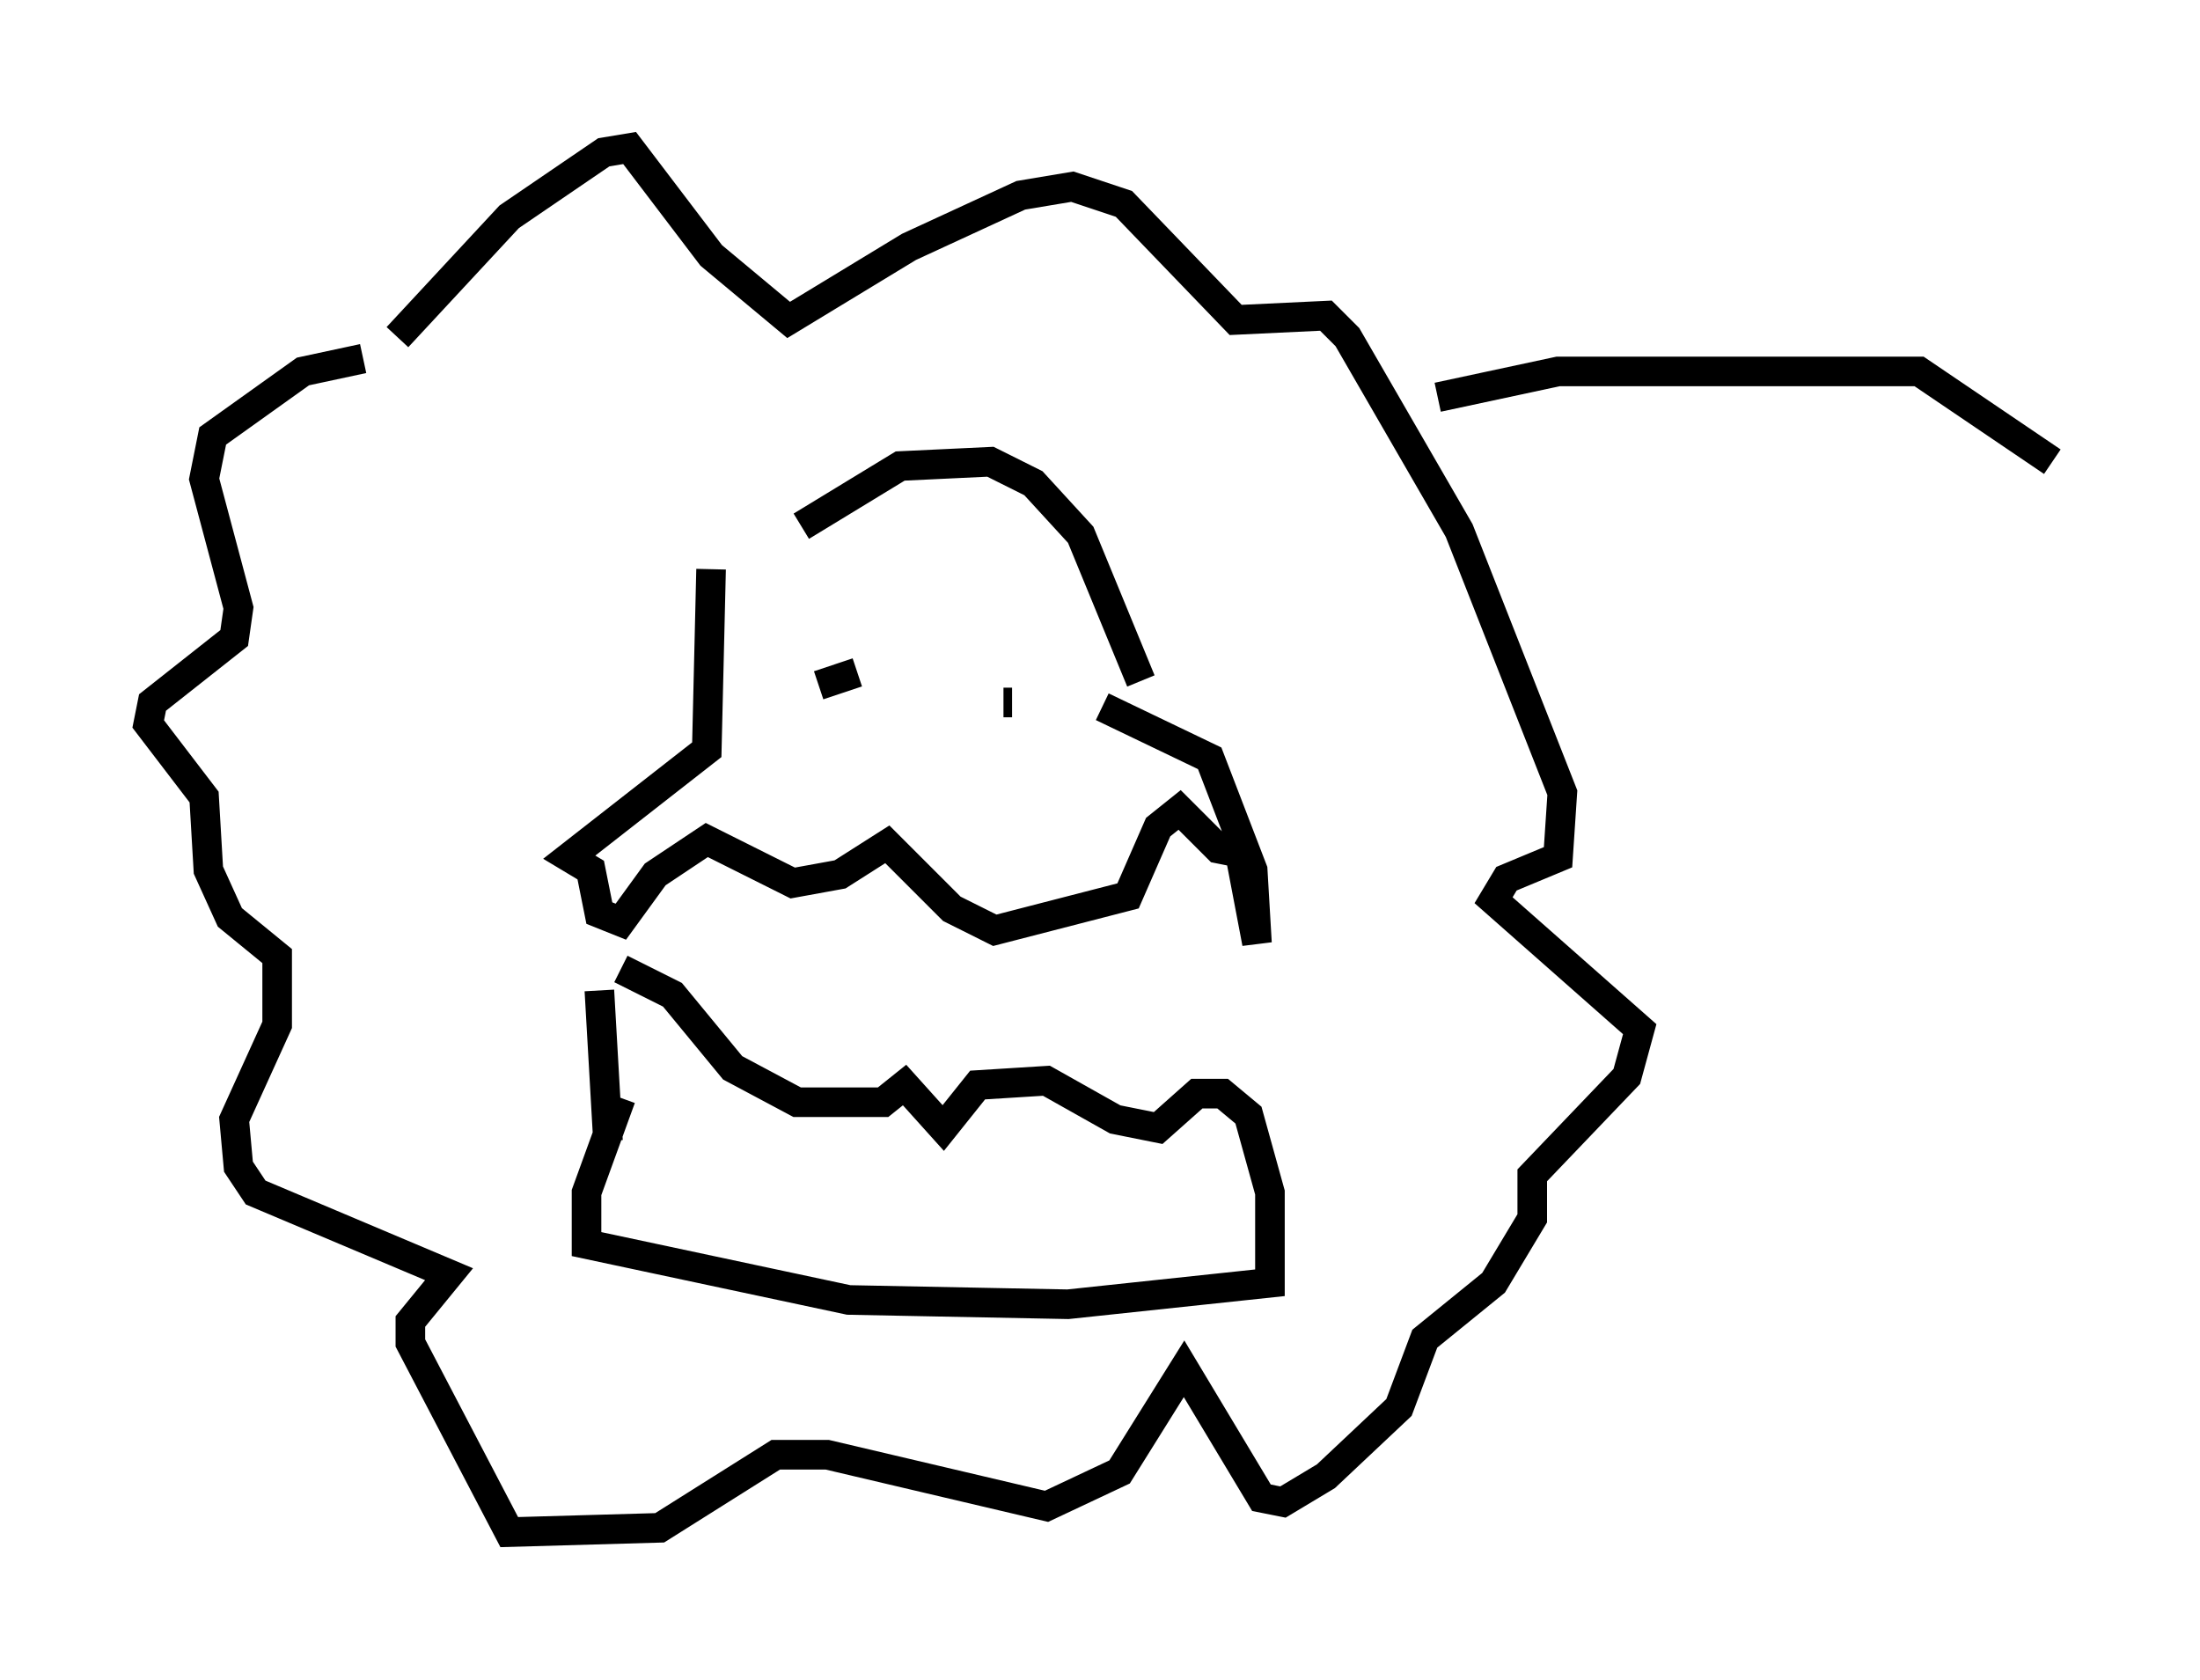 <?xml version="1.0" encoding="utf-8" ?>
<svg baseProfile="full" height="56.771" version="1.1" width="74.346" xmlns="http://www.w3.org/2000/svg" xmlns:ev="http://www.w3.org/2001/xml-events" xmlns:xlink="http://www.w3.org/1999/xlink"><defs /><rect fill="white" height="56.771" width="74.346" x="0" y="0" /><path d="M25.045, 19.961 m2.034, -2.179 l3.341, -2.034 3.05, -0.145 l1.453, 0.726 1.598, 1.743 l2.034, 4.939 m-14.525, -3.777 l-0.145, 6.101 -4.648, 3.631 l0.726, 0.436 0.291, 1.453 l0.726, 0.291 1.162, -1.598 l1.743, -1.162 2.905, 1.453 l1.598, -0.291 1.598, -1.017 l2.179, 2.179 1.453, 0.726 l4.503, -1.162 1.017, -2.324 l0.726, -0.581 1.307, 1.307 l0.726, 0.145 0.581, 3.05 l-0.145, -2.469 -1.453, -3.777 l-3.631, -1.743 m-16.994, 9.587 l0.291, 5.084 m0.436, -5.81 l1.743, 0.872 2.034, 2.469 l2.179, 1.162 2.905, 0.0 l0.726, -0.581 1.307, 1.453 l1.162, -1.453 2.324, -0.145 l2.324, 1.307 1.453, 0.291 l1.307, -1.162 0.872, 0.0 l0.872, 0.726 0.726, 2.615 l0.0, 3.05 -6.827, 0.726 l-7.408, -0.145 -8.86, -1.888 l0.0, -1.743 1.162, -3.196 m6.682, -13.944 l1.307, -0.436 m4.939, 1.017 l0.291, 0.0 m-20.771, -12.346 l3.777, -4.067 3.196, -2.179 l0.872, -0.145 2.76, 3.631 l2.615, 2.179 4.067, -2.469 l3.777, -1.743 1.743, -0.291 l1.743, 0.581 3.777, 3.922 l3.05, -0.145 0.726, 0.726 l3.777, 6.536 3.486, 8.86 l-0.145, 2.179 -1.743, 0.726 l-0.436, 0.726 4.939, 4.358 l-0.436, 1.598 -3.196, 3.341 l0.0, 1.453 -1.307, 2.179 l-2.324, 1.888 -0.872, 2.324 l-2.469, 2.324 -1.453, 0.872 l-0.726, -0.145 -2.615, -4.358 l-2.179, 3.486 -2.469, 1.162 l-7.408, -1.743 -1.743, 0.0 l-3.922, 2.469 -5.084, 0.145 l-3.341, -6.391 0.0, -0.726 l1.307, -1.598 -6.536, -2.76 l-0.581, -0.872 -0.145, -1.598 l1.453, -3.196 0.0, -2.324 l-1.598, -1.307 -0.726, -1.598 l-0.145, -2.469 -1.888, -2.469 l0.145, -0.726 2.76, -2.179 l0.145, -1.017 -1.162, -4.358 l0.291, -1.453 3.05, -2.179 l2.034, -0.436 m36.313, 1.307 l4.067, -0.872 12.201, 0.0 l4.503, 3.05 " fill="none" stroke="black" stroke-width="1" /></svg>